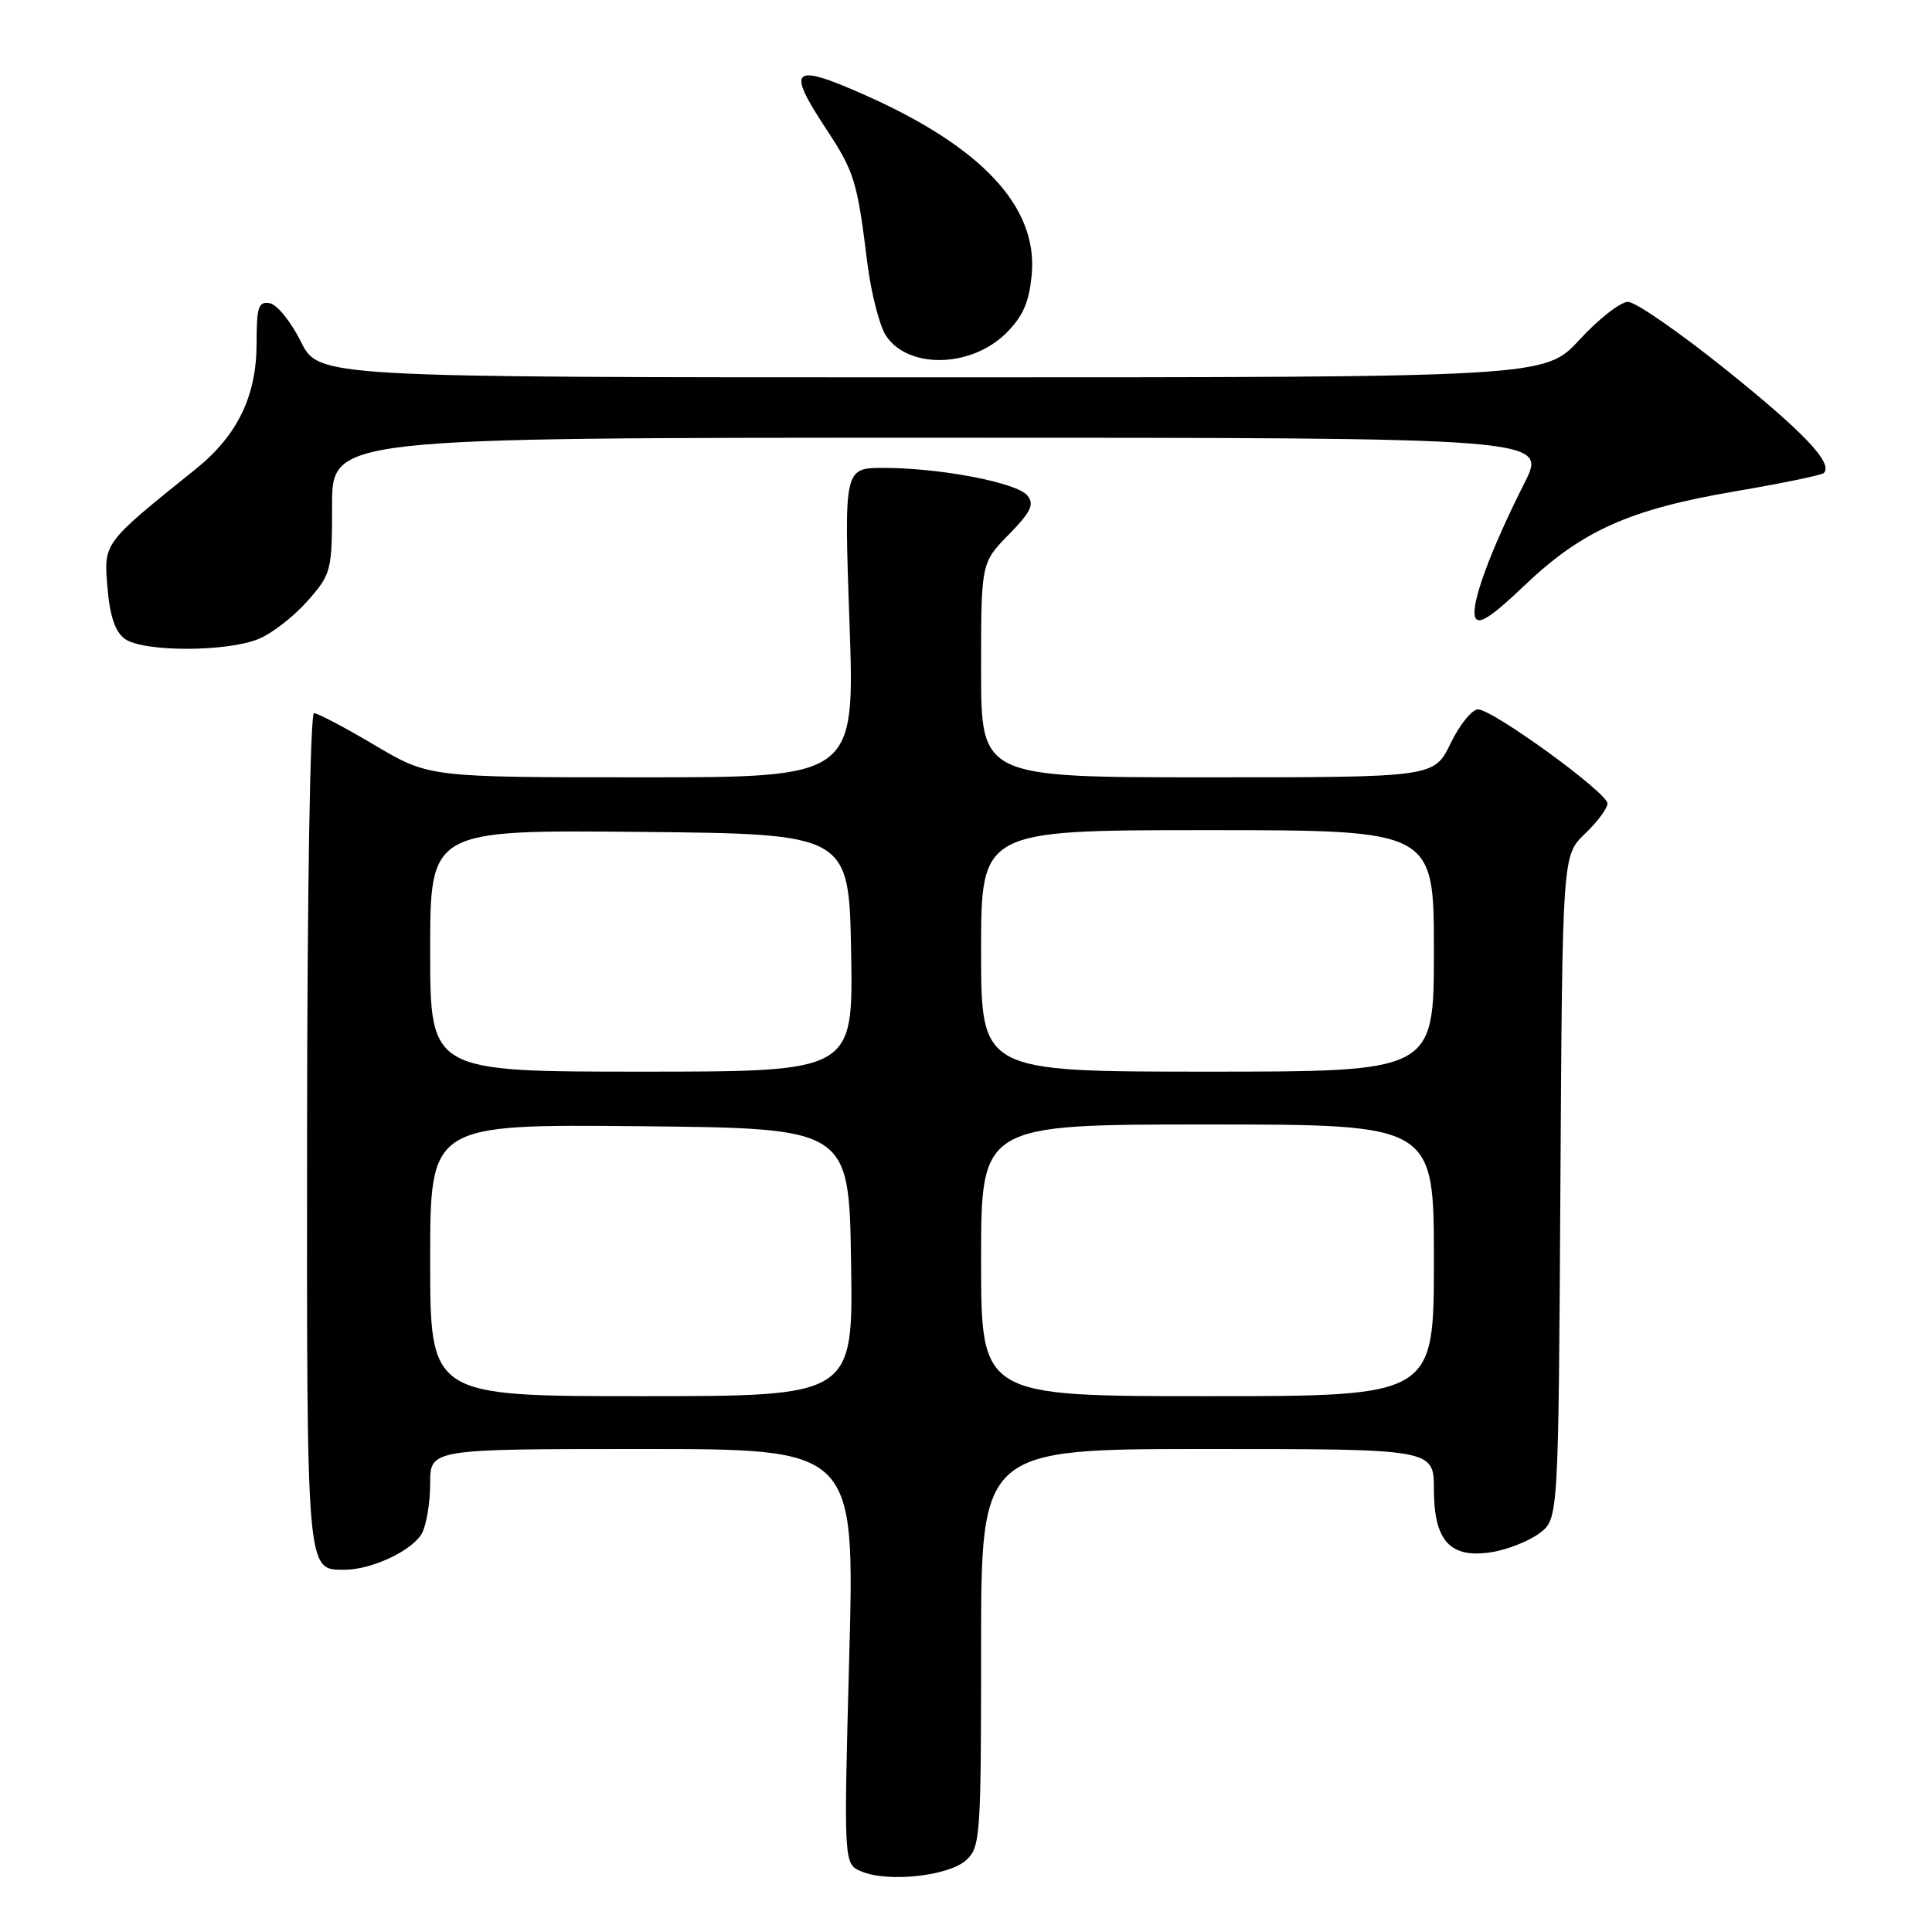 <?xml version="1.0" encoding="UTF-8" standalone="no"?>
<!DOCTYPE svg PUBLIC "-//W3C//DTD SVG 1.1//EN" "http://www.w3.org/Graphics/SVG/1.1/DTD/svg11.dtd" >
<svg xmlns="http://www.w3.org/2000/svg" xmlns:xlink="http://www.w3.org/1999/xlink" version="1.1" viewBox="0 0 256 256">
 <g >
 <path fill="currentColor"
d=" M 128.01 246.49 C 129.90 244.78 130.00 243.38 130.00 218.35 C 130.00 192.00 130.00 192.00 160.00 192.00 C 190.00 192.00 190.00 192.00 190.00 197.35 C 190.00 204.22 192.17 206.56 197.70 205.66 C 199.77 205.33 202.59 204.20 203.98 203.17 C 206.50 201.28 206.50 201.28 206.76 157.32 C 207.02 113.35 207.02 113.35 210.01 110.49 C 211.65 108.91 213.00 107.11 213.00 106.47 C 213.00 105.04 197.81 94.00 195.84 94.00 C 195.05 94.00 193.41 96.02 192.21 98.50 C 190.03 103.00 190.03 103.00 160.01 103.00 C 130.00 103.00 130.00 103.00 130.00 88.79 C 130.00 74.58 130.00 74.58 133.66 70.84 C 136.64 67.79 137.09 66.82 136.12 65.64 C 134.70 63.94 124.57 62.00 117.09 62.00 C 111.84 62.00 111.84 62.00 112.56 82.50 C 113.28 103.00 113.28 103.00 85.07 103.00 C 56.85 103.00 56.85 103.00 49.67 98.75 C 45.73 96.41 42.10 94.50 41.61 94.50 C 41.10 94.50 40.71 118.16 40.69 149.69 C 40.65 208.83 40.58 208.00 45.65 208.00 C 49.27 208.00 54.70 205.43 55.92 203.15 C 56.51 202.04 57.00 199.08 57.00 196.57 C 57.00 192.00 57.00 192.00 85.13 192.00 C 113.26 192.00 113.26 192.00 112.53 219.49 C 111.79 246.99 111.79 246.99 114.15 247.98 C 117.62 249.46 125.69 248.59 128.01 246.49 Z  M 34.30 84.65 C 36.08 83.91 38.99 81.64 40.77 79.61 C 43.90 76.05 44.00 75.64 44.00 66.97 C 44.00 58.00 44.00 58.00 124.51 58.00 C 205.03 58.00 205.03 58.00 202.00 64.00 C 197.45 73.01 194.84 80.13 195.47 81.79 C 195.89 82.88 197.60 81.78 201.99 77.59 C 209.62 70.31 215.93 67.49 229.88 65.11 C 236.08 64.05 241.38 62.96 241.66 62.68 C 242.94 61.40 239.06 57.30 228.72 49.00 C 222.56 44.05 216.71 40.00 215.72 40.00 C 214.72 40.00 211.84 42.25 209.31 45.00 C 204.70 50.00 204.70 50.00 123.46 50.00 C 42.21 50.00 42.21 50.00 39.86 45.25 C 38.56 42.64 36.71 40.35 35.75 40.18 C 34.25 39.90 34.00 40.66 34.00 45.47 C 34.00 52.48 31.47 57.71 25.90 62.18 C 13.61 72.06 13.74 71.89 14.24 77.86 C 14.55 81.62 15.26 83.72 16.54 84.65 C 18.94 86.41 30.08 86.41 34.30 84.65 Z  M 133.34 44.12 C 135.57 41.89 136.38 40.02 136.71 36.34 C 137.52 27.40 130.07 19.43 114.47 12.53 C 104.94 8.31 104.15 9.02 109.46 17.07 C 113.22 22.79 113.58 23.96 114.92 34.79 C 115.42 38.80 116.53 43.15 117.39 44.47 C 120.31 48.93 128.71 48.75 133.34 44.12 Z  M 57.00 166.98 C 57.00 148.97 57.00 148.97 84.75 149.23 C 112.50 149.50 112.50 149.50 112.77 167.25 C 113.05 185.00 113.05 185.00 85.02 185.00 C 57.00 185.00 57.00 185.00 57.00 166.98 Z  M 130.00 167.00 C 130.00 149.00 130.00 149.00 160.00 149.00 C 190.00 149.00 190.00 149.00 190.00 167.00 C 190.00 185.00 190.00 185.00 160.00 185.00 C 130.00 185.00 130.00 185.00 130.00 167.00 Z  M 57.00 125.98 C 57.00 109.97 57.00 109.97 84.75 110.23 C 112.50 110.50 112.50 110.50 112.78 126.25 C 113.05 142.00 113.05 142.00 85.03 142.00 C 57.00 142.00 57.00 142.00 57.00 125.98 Z  M 130.00 126.00 C 130.00 110.00 130.00 110.00 160.00 110.00 C 190.00 110.00 190.00 110.00 190.00 126.00 C 190.00 142.00 190.00 142.00 160.00 142.00 C 130.00 142.00 130.00 142.00 130.00 126.00 Z "/>
</g>
</svg>